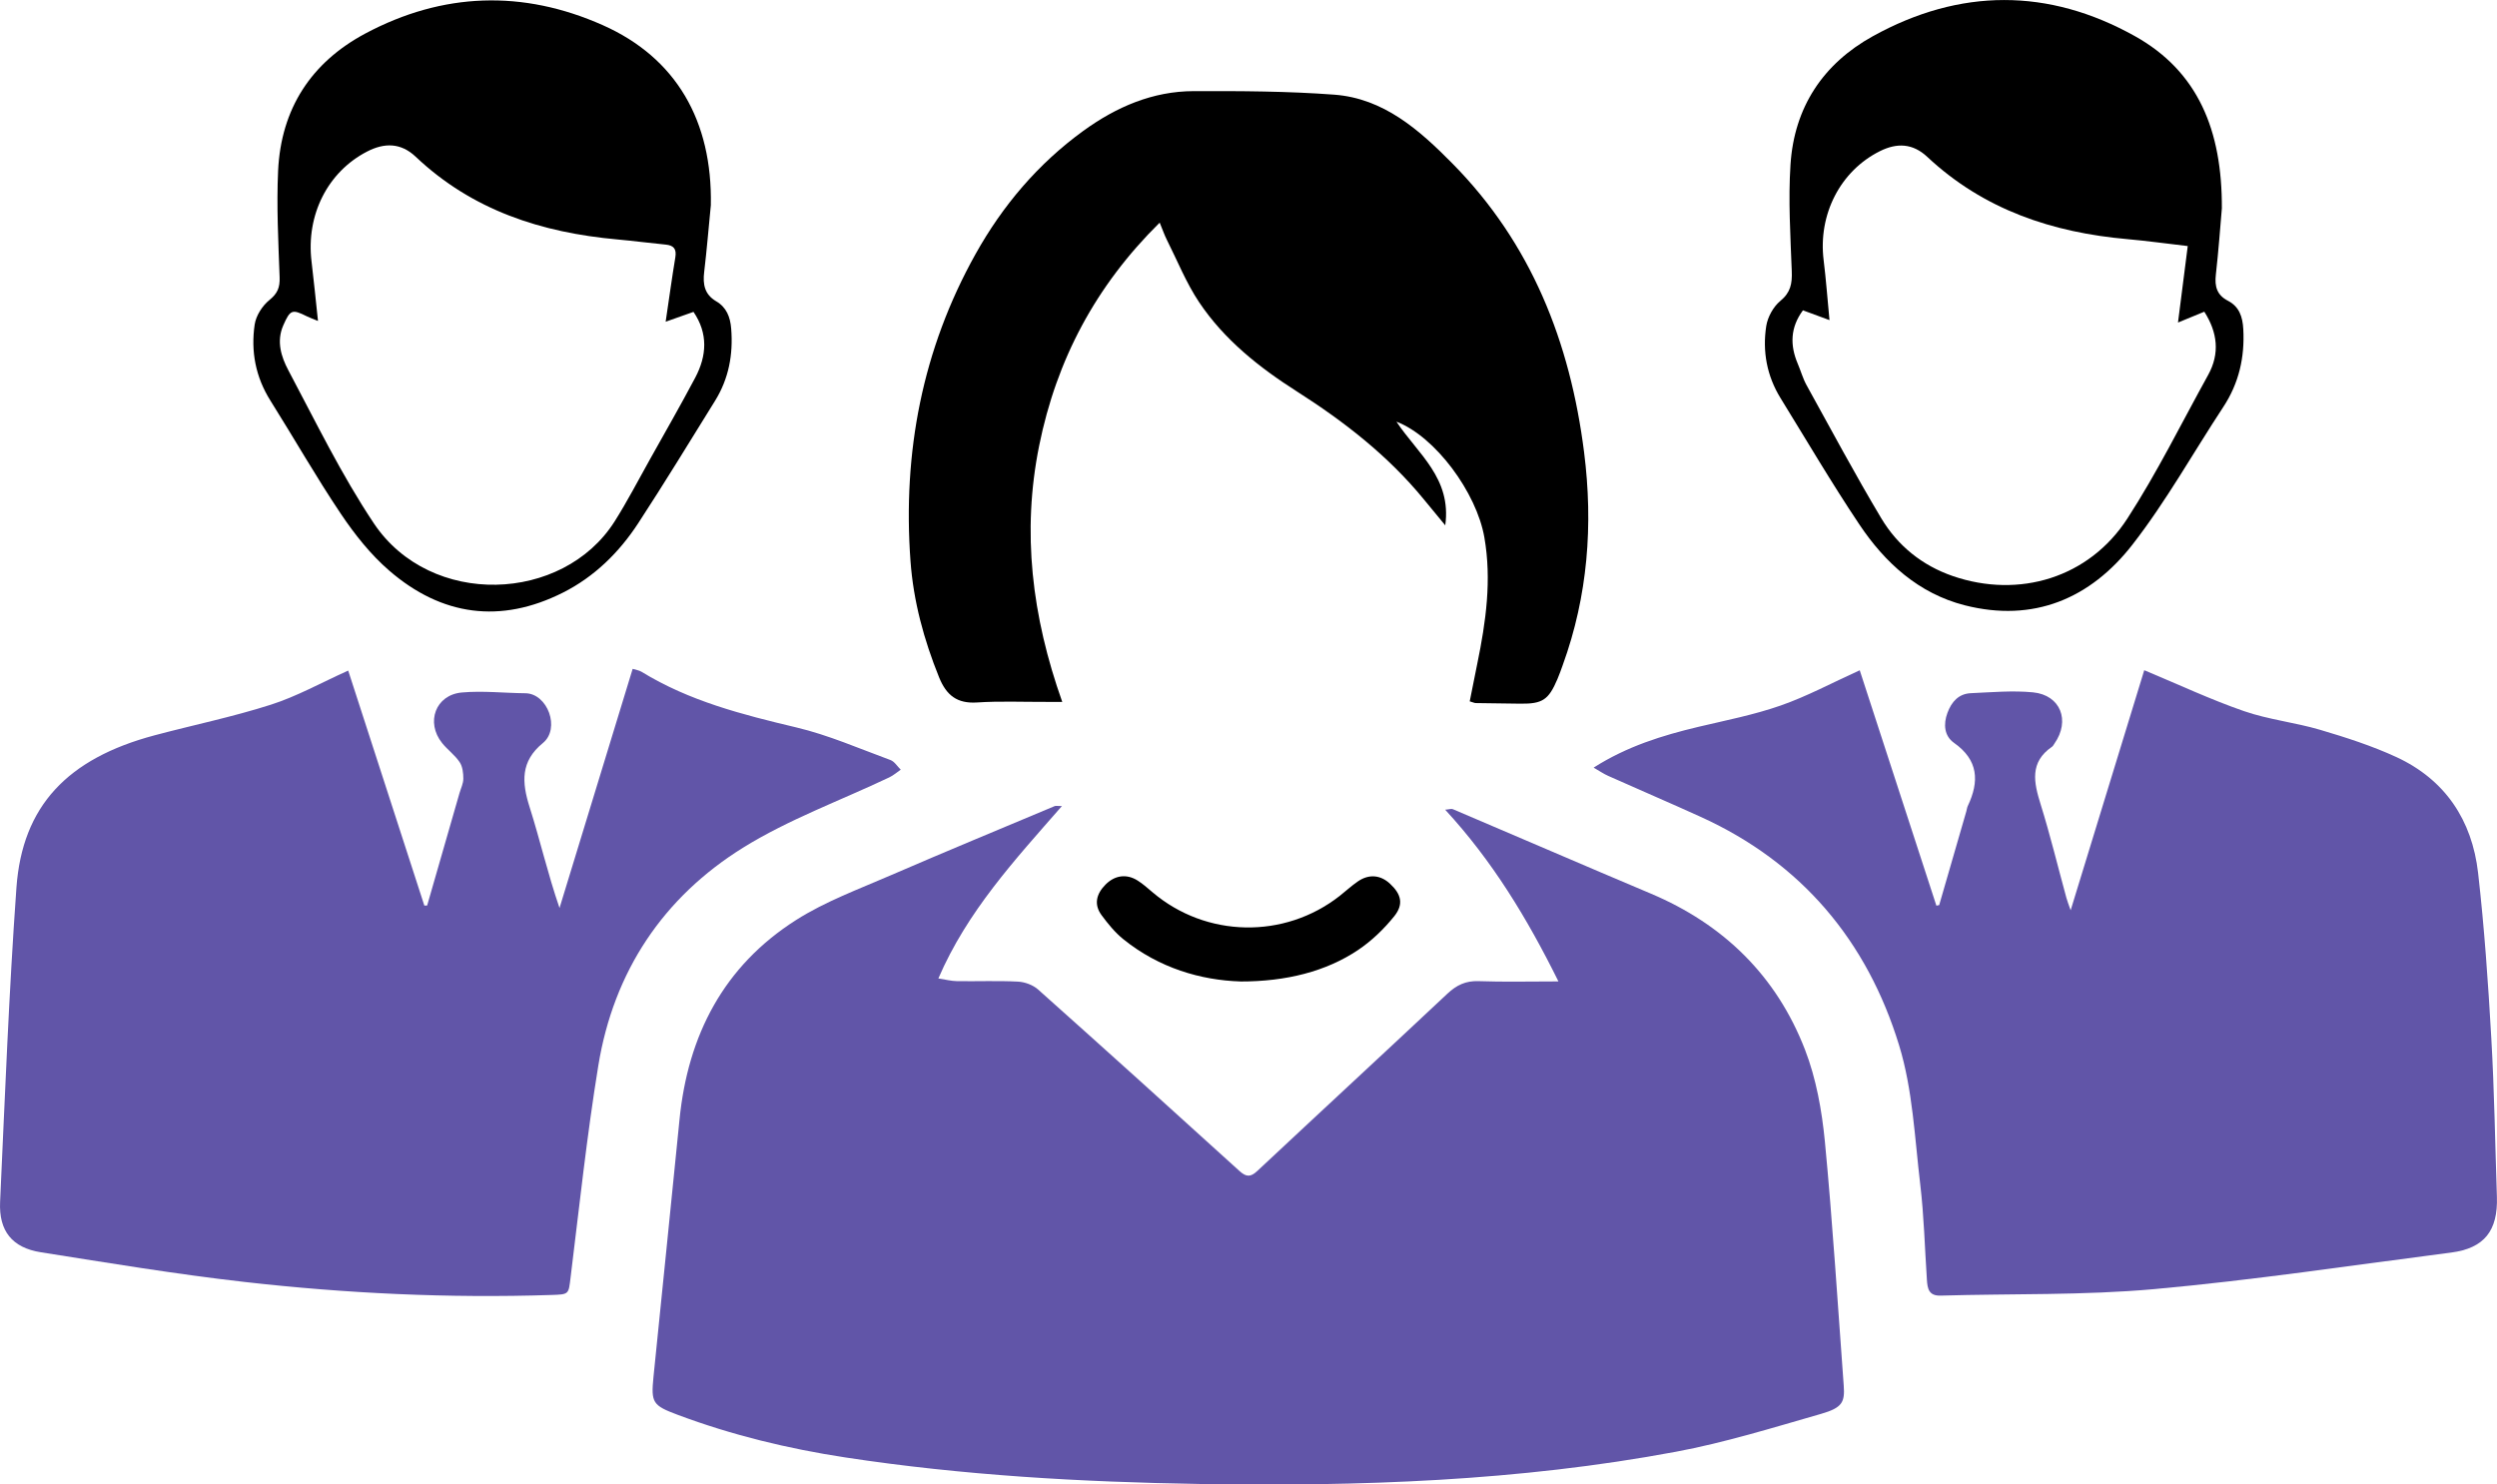 <svg width="74" height="44" viewBox="0 0 74 44" fill="none" xmlns="http://www.w3.org/2000/svg">
<g clip-path="url(#clip0_267_513)">
<path d="M31.471 23.891C30.067 25.498 28.667 27.009 27.809 29.001C28.012 29.032 28.185 29.078 28.36 29.081C28.962 29.09 29.566 29.064 30.166 29.095C30.373 29.105 30.616 29.195 30.768 29.332C32.764 31.113 34.749 32.905 36.729 34.705C36.933 34.891 37.06 34.895 37.261 34.707C39.135 32.952 41.023 31.21 42.894 29.453C43.167 29.197 43.44 29.067 43.819 29.081C44.565 29.108 45.313 29.089 46.185 29.089C45.253 27.207 44.226 25.516 42.829 24C42.942 23.991 43.009 23.964 43.056 23.984C45.012 24.815 46.963 25.66 48.922 26.486C51.078 27.396 52.646 28.923 53.494 31.117C53.823 31.97 53.992 32.914 54.081 33.83C54.312 36.238 54.461 38.654 54.64 41.068C54.676 41.561 54.597 41.726 53.968 41.907C52.545 42.315 51.122 42.758 49.671 43.029C45.009 43.901 40.283 44.061 35.562 43.985C32.05 43.928 28.532 43.73 25.048 43.198C23.355 42.939 21.694 42.538 20.084 41.935C19.345 41.658 19.289 41.581 19.366 40.814C19.621 38.273 19.886 35.733 20.137 33.192C20.384 30.677 21.454 28.629 23.59 27.271C24.463 26.715 25.46 26.351 26.415 25.936C28.021 25.24 29.641 24.572 31.256 23.893C31.288 23.879 31.332 23.892 31.472 23.892L31.471 23.891Z" fill="#6155A8"/>
<path d="M10.319 19.875C11.067 22.185 11.821 24.513 12.576 26.842C12.604 26.842 12.631 26.84 12.659 26.839C12.978 25.729 13.297 24.619 13.617 23.509C13.658 23.366 13.731 23.224 13.731 23.081C13.731 22.915 13.71 22.719 13.621 22.589C13.481 22.379 13.263 22.224 13.104 22.026C12.608 21.411 12.908 20.593 13.69 20.525C14.311 20.47 14.942 20.542 15.57 20.548C16.229 20.554 16.614 21.596 16.088 22.024C15.422 22.569 15.462 23.187 15.696 23.924C16.005 24.897 16.232 25.897 16.582 26.913C17.302 24.558 18.022 22.203 18.749 19.825C18.842 19.855 18.937 19.866 19.012 19.911C20.428 20.781 22.001 21.181 23.596 21.56C24.55 21.786 25.465 22.188 26.391 22.528C26.51 22.572 26.593 22.716 26.694 22.813C26.581 22.89 26.476 22.984 26.353 23.042C24.905 23.73 23.376 24.284 22.022 25.125C19.656 26.595 18.186 28.794 17.731 31.587C17.392 33.664 17.169 35.761 16.911 37.852C16.848 38.368 16.872 38.366 16.335 38.383C13.294 38.482 10.26 38.339 7.239 37.996C5.222 37.767 3.216 37.434 1.21 37.117C0.36 36.983 -0.037 36.486 0.003 35.623C0.146 32.517 0.265 29.409 0.487 26.309C0.662 23.887 2.001 22.483 4.576 21.796C5.725 21.49 6.893 21.25 8.024 20.888C8.793 20.643 9.512 20.239 10.319 19.876V19.875Z" fill="#6155A8"/>
<path d="M55.115 19.869C55.867 22.176 56.626 24.51 57.386 26.844C57.414 26.838 57.441 26.833 57.469 26.827C57.737 25.9 58.006 24.975 58.273 24.048C58.288 23.997 58.293 23.94 58.315 23.892C58.663 23.16 58.634 22.529 57.907 22.017C57.62 21.814 57.588 21.469 57.713 21.131C57.834 20.801 58.046 20.562 58.408 20.546C59.022 20.519 59.643 20.462 60.25 20.521C61.067 20.601 61.36 21.362 60.885 22.039C60.862 22.072 60.843 22.113 60.812 22.134C60.144 22.593 60.272 23.189 60.476 23.842C60.761 24.756 60.986 25.689 61.239 26.613C61.266 26.714 61.307 26.812 61.365 26.98C62.114 24.538 62.84 22.167 63.546 19.865C64.579 20.296 65.522 20.739 66.5 21.077C67.23 21.33 68.014 21.412 68.756 21.631C69.523 21.858 70.293 22.105 71.017 22.439C72.46 23.106 73.262 24.306 73.44 25.876C73.625 27.5 73.738 29.133 73.831 30.765C73.921 32.331 73.944 33.9 73.997 35.468C74.031 36.48 73.623 36.999 72.639 37.126C69.71 37.503 66.785 37.944 63.845 38.209C61.744 38.398 59.622 38.34 57.509 38.402C57.159 38.412 57.122 38.192 57.105 37.934C57.042 36.99 57.019 36.041 56.907 35.102C56.743 33.722 56.684 32.298 56.282 30.986C55.333 27.886 53.387 25.572 50.415 24.218C49.502 23.802 48.578 23.408 47.662 22.998C47.523 22.937 47.397 22.849 47.228 22.752C48.222 22.119 49.263 21.799 50.331 21.544C51.15 21.35 51.981 21.188 52.773 20.911C53.55 20.64 54.285 20.243 55.116 19.866L55.115 19.869Z" fill="#6155A8"/>
<path d="M31.48 20.804C31.26 20.804 31.132 20.804 31.003 20.804C30.321 20.807 29.636 20.776 28.957 20.821C28.366 20.86 28.047 20.611 27.83 20.075C27.381 18.965 27.069 17.819 26.983 16.629C26.748 13.411 27.334 10.353 28.911 7.53C29.713 6.093 30.765 4.851 32.103 3.88C33.081 3.17 34.159 2.704 35.375 2.701C36.764 2.697 38.157 2.702 39.541 2.806C41.003 2.916 42.056 3.845 43.042 4.845C45.382 7.214 46.531 10.136 46.945 13.402C47.218 15.556 47.057 17.663 46.313 19.712C46.263 19.851 46.214 19.991 46.156 20.127C45.893 20.745 45.712 20.864 45.059 20.857C44.617 20.852 44.176 20.846 43.735 20.839C43.697 20.839 43.659 20.817 43.556 20.788C43.63 20.417 43.704 20.042 43.781 19.667C44.035 18.431 44.211 17.194 43.99 15.928C43.758 14.598 42.535 12.938 41.384 12.498C42.018 13.453 43.024 14.169 42.831 15.571C42.578 15.265 42.388 15.035 42.198 14.803C41.137 13.506 39.838 12.498 38.438 11.605C37.322 10.895 36.284 10.073 35.538 8.96C35.153 8.385 34.891 7.725 34.577 7.101C34.512 6.972 34.464 6.833 34.368 6.599C32.469 8.473 31.31 10.665 30.796 13.211C30.28 15.766 30.578 18.261 31.48 20.803V20.804Z" fill="black"/>
<path d="M65.846 6.175C65.801 6.689 65.75 7.418 65.668 8.142C65.628 8.491 65.7 8.746 66.025 8.914C66.359 9.086 66.461 9.386 66.481 9.753C66.527 10.591 66.352 11.358 65.889 12.062C64.994 13.423 64.195 14.858 63.2 16.138C61.952 17.744 60.263 18.46 58.224 17.94C56.862 17.592 55.863 16.684 55.099 15.539C54.283 14.32 53.54 13.053 52.769 11.803C52.363 11.145 52.227 10.416 52.344 9.662C52.386 9.395 52.555 9.089 52.761 8.92C53.068 8.668 53.114 8.403 53.1 8.039C53.061 6.987 52.994 5.93 53.062 4.883C53.171 3.18 54.029 1.889 55.502 1.074C58.08 -0.353 60.707 -0.36 63.27 1.072C65.137 2.114 65.857 3.861 65.846 6.176V6.175ZM53.431 9.198C53.057 9.705 53.043 10.23 53.277 10.78C53.367 10.99 53.428 11.216 53.537 11.414C54.267 12.735 54.979 14.067 55.752 15.361C56.241 16.178 56.967 16.763 57.874 17.075C59.838 17.749 61.907 17.126 63.044 15.372C63.928 14.009 64.651 12.538 65.44 11.113C65.794 10.472 65.715 9.849 65.326 9.239C65.089 9.336 64.851 9.435 64.546 9.56C64.648 8.758 64.741 8.034 64.835 7.293C64.192 7.219 63.625 7.139 63.055 7.089C60.826 6.893 58.792 6.218 57.116 4.65C56.688 4.249 56.222 4.226 55.711 4.481C54.539 5.066 53.876 6.357 54.045 7.714C54.115 8.278 54.156 8.846 54.218 9.488C53.895 9.369 53.673 9.288 53.431 9.198Z" fill="black"/>
<path d="M21.066 6.084C21.001 6.743 20.947 7.403 20.869 8.06C20.824 8.428 20.881 8.728 21.223 8.929C21.528 9.107 21.642 9.393 21.669 9.741C21.731 10.507 21.597 11.225 21.192 11.878C20.439 13.092 19.695 14.312 18.914 15.508C18.346 16.378 17.61 17.099 16.683 17.565C14.837 18.495 13.09 18.258 11.536 16.914C10.985 16.438 10.512 15.841 10.103 15.232C9.367 14.137 8.713 12.986 8.01 11.868C7.574 11.172 7.43 10.411 7.548 9.617C7.587 9.355 7.776 9.062 7.983 8.894C8.225 8.698 8.298 8.522 8.287 8.219C8.249 7.166 8.193 6.109 8.242 5.058C8.329 3.221 9.224 1.849 10.826 0.994C13.122 -0.23 15.495 -0.307 17.864 0.746C20.039 1.711 21.115 3.585 21.066 6.084ZM9.424 9.513C9.281 9.454 9.183 9.42 9.093 9.375C8.655 9.157 8.601 9.178 8.395 9.644C8.187 10.115 8.334 10.576 8.543 10.97C9.357 12.503 10.12 14.077 11.08 15.513C12.758 18.021 16.682 17.873 18.214 15.456C18.588 14.866 18.91 14.242 19.252 13.632C19.706 12.821 20.169 12.014 20.604 11.193C20.948 10.543 20.988 9.882 20.552 9.244C20.301 9.333 20.052 9.421 19.727 9.536C19.833 8.823 19.915 8.223 20.014 7.626C20.054 7.38 19.967 7.273 19.729 7.25C19.251 7.204 18.774 7.14 18.294 7.097C16.055 6.895 14.001 6.238 12.32 4.646C11.88 4.229 11.393 4.226 10.877 4.493C9.712 5.095 9.068 6.37 9.232 7.744C9.301 8.317 9.357 8.891 9.424 9.515V9.513Z" fill="black"/>
<path d="M36.757 29.09C35.592 29.053 34.352 28.695 33.289 27.837C33.044 27.639 32.836 27.383 32.646 27.126C32.407 26.802 32.495 26.489 32.763 26.219C33.036 25.943 33.384 25.892 33.712 26.098C33.87 26.197 34.011 26.324 34.154 26.445C35.743 27.796 38.062 27.842 39.706 26.552C39.885 26.411 40.052 26.255 40.24 26.126C40.567 25.9 40.911 25.931 41.192 26.192C41.523 26.498 41.607 26.797 41.321 27.155C41.016 27.535 40.648 27.889 40.246 28.159C39.302 28.792 38.117 29.094 36.757 29.091V29.09Z" fill="black"/>
</g>
<defs>
<clipPath id="clip0_267_513">
<rect width="74" height="44" fill="white"/>
</clipPath>
</defs>
</svg>
